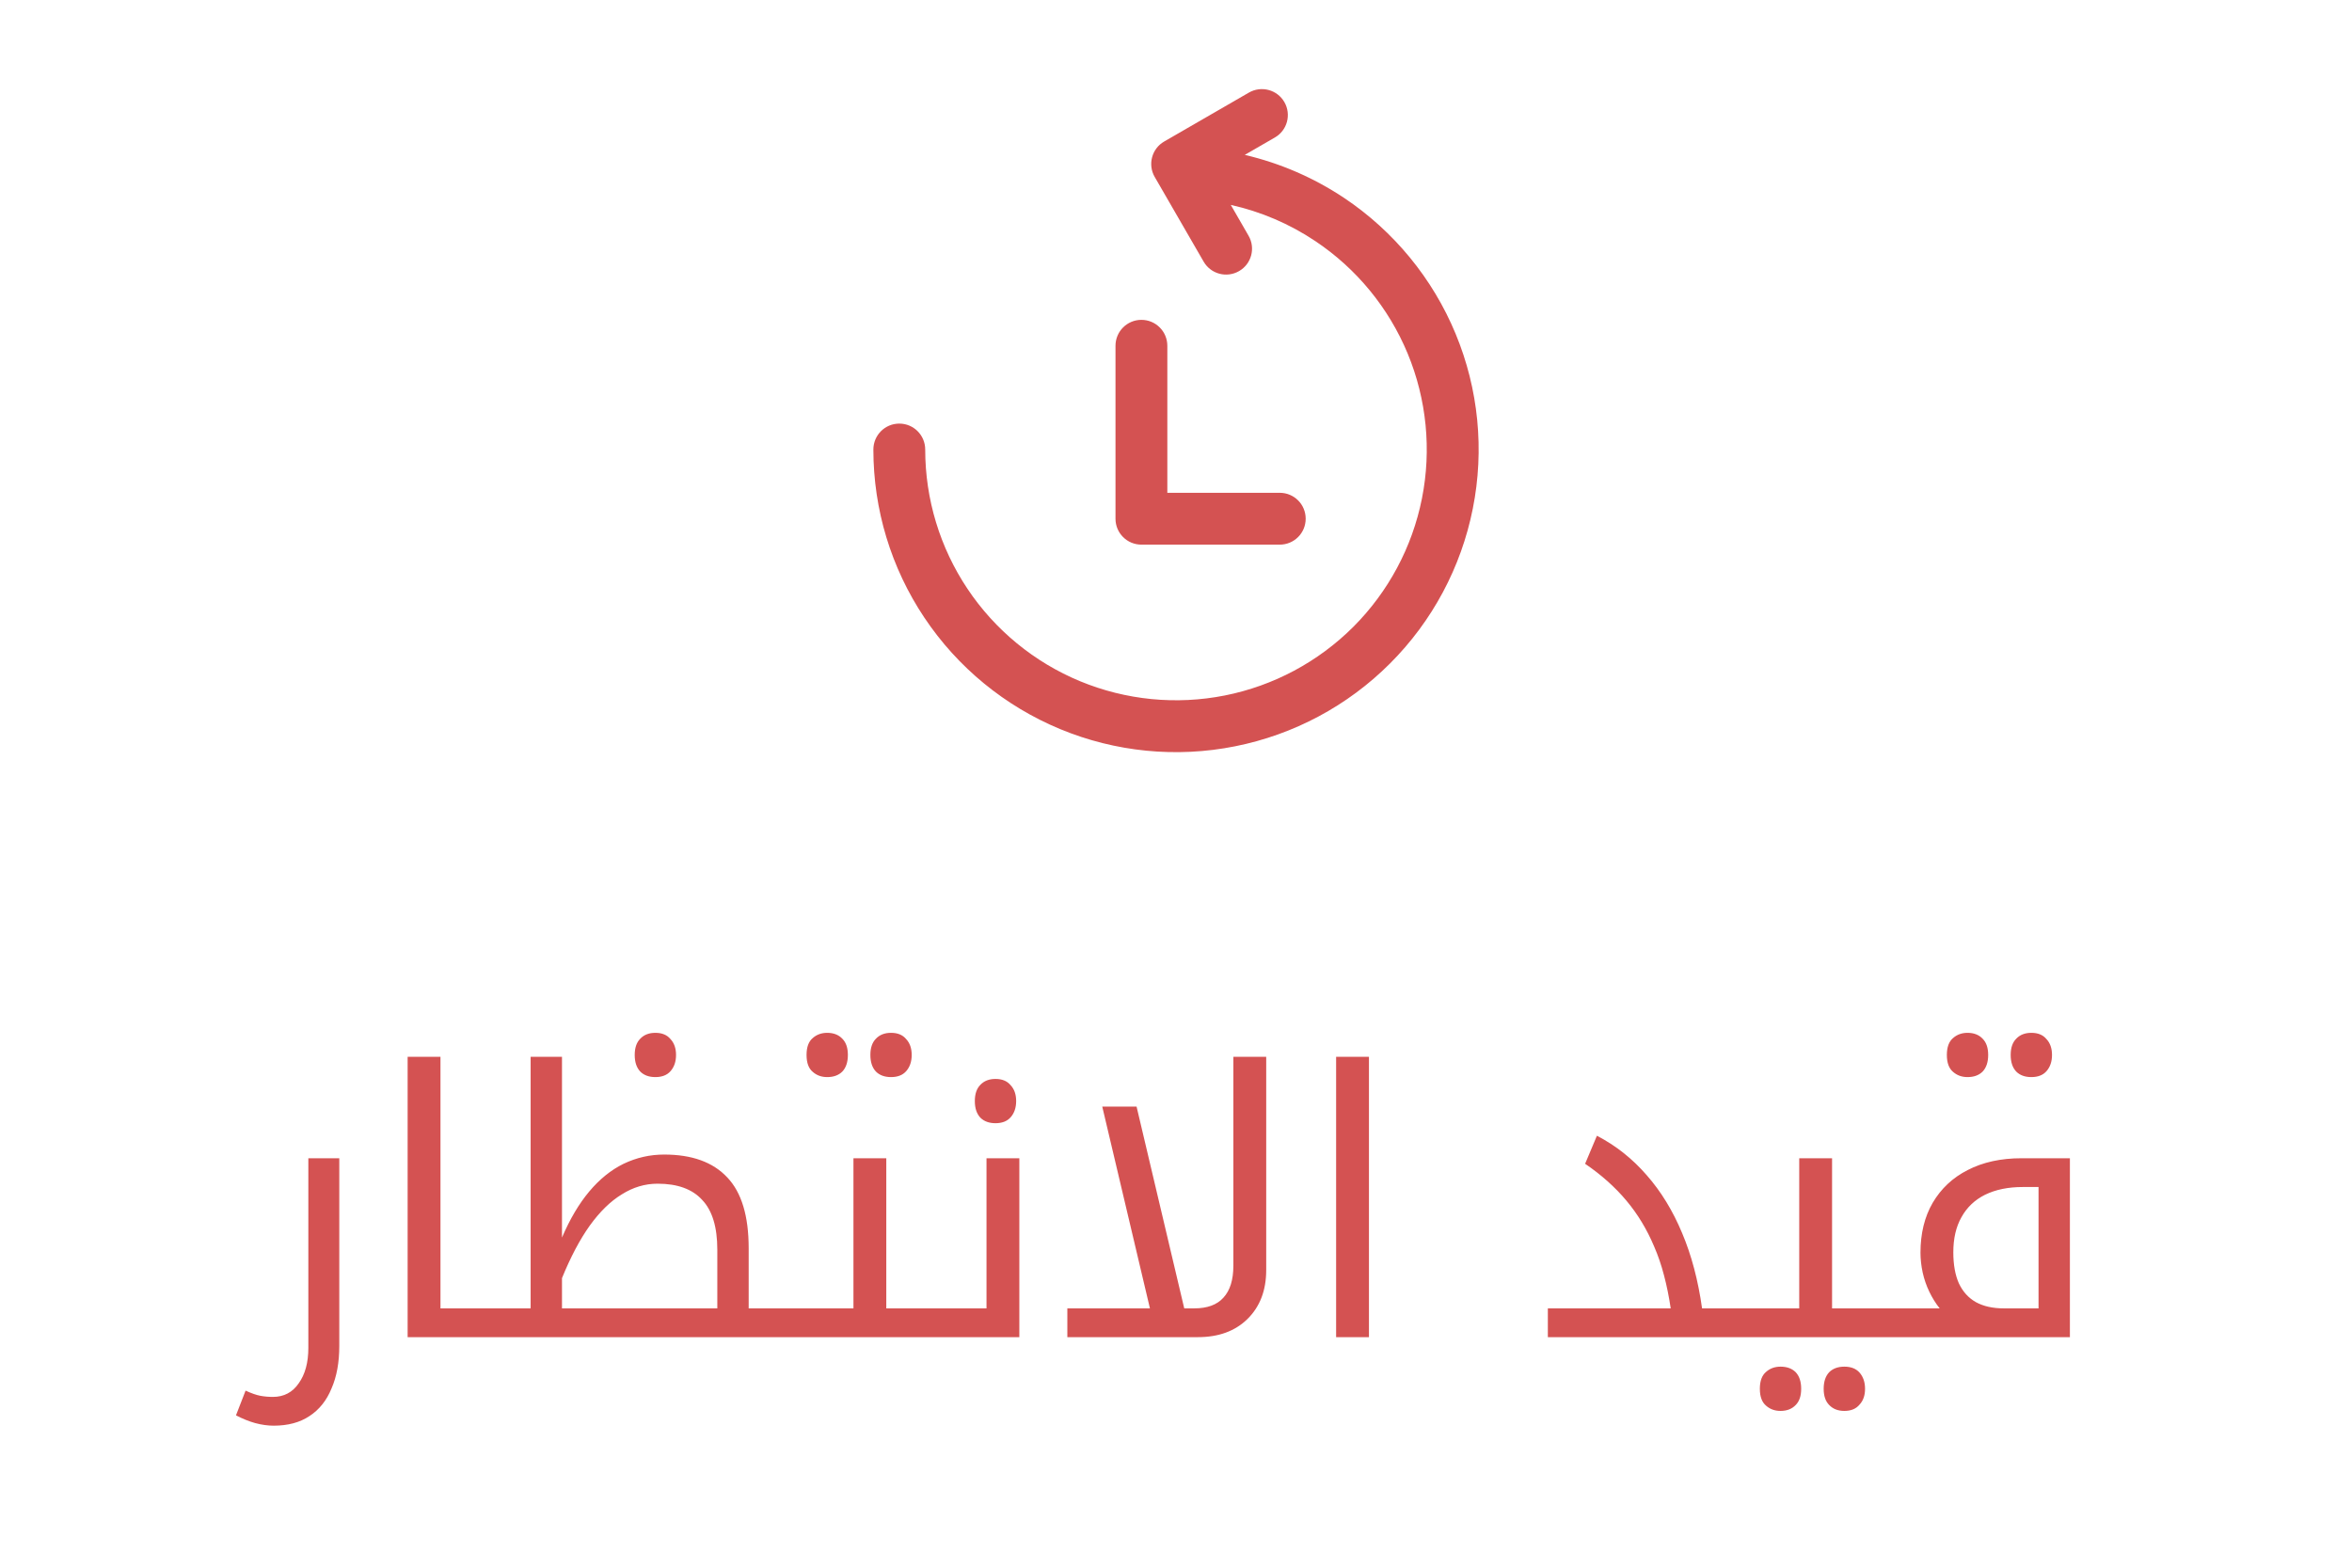 <svg width="51" height="34" viewBox="0 0 51 34" fill="none" xmlns="http://www.w3.org/2000/svg">
<path d="M27.644 2.982C27.913 2.827 28.005 2.483 27.85 2.214C27.695 1.945 27.351 1.853 27.081 2.008L25.244 3.069C24.975 3.224 24.883 3.568 25.038 3.837L26.099 5.674C26.254 5.943 26.598 6.035 26.867 5.88C27.137 5.725 27.229 5.381 27.073 5.112L26.688 4.444C27.339 4.589 27.961 4.854 28.521 5.229C29.415 5.826 30.112 6.676 30.524 7.669C30.935 8.663 31.043 9.756 30.833 10.811C30.623 11.866 30.105 12.834 29.345 13.595C28.584 14.355 27.616 14.873 26.561 15.083C25.506 15.293 24.413 15.185 23.419 14.774C22.426 14.362 21.576 13.665 20.979 12.771C20.381 11.877 20.062 10.825 20.062 9.75C20.062 9.439 19.811 9.187 19.5 9.187C19.189 9.187 18.938 9.439 18.938 9.75C18.938 11.048 19.322 12.317 20.044 13.396C20.765 14.475 21.79 15.316 22.989 15.813C24.188 16.31 25.507 16.44 26.78 16.186C28.053 15.933 29.223 15.308 30.14 14.39C31.058 13.473 31.683 12.303 31.936 11.03C32.19 9.757 32.06 8.438 31.563 7.239C31.066 6.039 30.225 5.015 29.146 4.293C28.486 3.853 27.756 3.538 26.991 3.359L27.644 2.982Z" fill="#D45252"/>
<path d="M24.75 6.937C25.061 6.937 25.312 7.189 25.312 7.5V10.688H27.75C28.061 10.688 28.312 10.939 28.312 11.25C28.312 11.561 28.061 11.812 27.75 11.812H24.75C24.439 11.812 24.188 11.561 24.188 11.25V7.5C24.188 7.189 24.439 6.937 24.75 6.937Z" fill="#D45252"/>
<path d="M5.934 30.92C5.806 30.92 5.672 30.901 5.534 30.864C5.4 30.827 5.261 30.771 5.117 30.696L5.325 30.16C5.454 30.219 5.56 30.256 5.646 30.272C5.731 30.288 5.822 30.296 5.918 30.296C6.157 30.296 6.344 30.197 6.478 30C6.616 29.808 6.686 29.552 6.686 29.232V25.12H7.357V29.192C7.357 29.549 7.301 29.856 7.189 30.112C7.083 30.373 6.923 30.573 6.71 30.712C6.502 30.851 6.243 30.92 5.934 30.92ZM10.607 28.376C10.634 28.376 10.647 28.387 10.647 28.408V28.96C10.647 28.987 10.634 29 10.607 29H8.839V22.92H9.551V28.376H10.607ZM14.211 23.36C14.072 23.36 13.963 23.32 13.883 23.24C13.803 23.155 13.763 23.035 13.763 22.88C13.763 22.725 13.803 22.608 13.883 22.528C13.963 22.443 14.072 22.4 14.211 22.4C14.355 22.4 14.464 22.445 14.539 22.536C14.619 22.621 14.659 22.736 14.659 22.88C14.659 23.024 14.619 23.141 14.539 23.232C14.464 23.317 14.355 23.36 14.211 23.36ZM10.53 29C10.504 29 10.49 28.987 10.49 28.96V28.408C10.49 28.387 10.504 28.376 10.53 28.376H11.506V22.92H12.186V26.84C12.357 26.44 12.554 26.107 12.778 25.84C13.002 25.573 13.25 25.373 13.522 25.24C13.8 25.107 14.093 25.04 14.402 25.04C15.005 25.04 15.461 25.205 15.77 25.536C16.08 25.861 16.234 26.373 16.234 27.072V28.376H17.29C17.317 28.376 17.33 28.387 17.33 28.408V28.96C17.33 28.987 17.317 29 17.29 29H10.53ZM15.554 28.376V27.104C15.554 26.613 15.445 26.253 15.226 26.024C15.013 25.789 14.69 25.672 14.258 25.672C13.986 25.672 13.728 25.749 13.482 25.904C13.237 26.053 13.005 26.28 12.786 26.584C12.573 26.883 12.373 27.261 12.186 27.72V28.376H15.554ZM17.937 23.36C17.814 23.36 17.71 23.323 17.625 23.248C17.534 23.173 17.489 23.051 17.489 22.88C17.489 22.709 17.534 22.587 17.625 22.512C17.71 22.437 17.814 22.4 17.937 22.4C18.075 22.4 18.185 22.443 18.265 22.528C18.345 22.608 18.385 22.725 18.385 22.88C18.385 23.035 18.345 23.155 18.265 23.24C18.185 23.32 18.075 23.36 17.937 23.36ZM19.321 23.36C19.182 23.36 19.073 23.32 18.993 23.24C18.913 23.155 18.873 23.035 18.873 22.88C18.873 22.725 18.913 22.608 18.993 22.528C19.073 22.443 19.182 22.4 19.321 22.4C19.465 22.4 19.574 22.445 19.649 22.536C19.729 22.621 19.769 22.736 19.769 22.88C19.769 23.024 19.729 23.141 19.649 23.232C19.574 23.317 19.465 23.36 19.321 23.36ZM17.21 29C17.183 29 17.17 28.987 17.17 28.96V28.408C17.17 28.387 17.183 28.376 17.21 28.376H18.506V25.12H19.218V28.376H20.418C20.445 28.376 20.458 28.387 20.458 28.408V28.96C20.458 28.987 20.445 29 20.418 29H17.21ZM21.586 24.36C21.447 24.36 21.338 24.32 21.258 24.24C21.178 24.155 21.138 24.035 21.138 23.88C21.138 23.725 21.178 23.608 21.258 23.528C21.338 23.443 21.447 23.4 21.586 23.4C21.73 23.4 21.839 23.445 21.914 23.536C21.994 23.621 22.034 23.736 22.034 23.88C22.034 24.024 21.994 24.141 21.914 24.232C21.839 24.317 21.73 24.36 21.586 24.36ZM20.335 29C20.308 29 20.295 28.987 20.295 28.96V28.408C20.295 28.387 20.308 28.376 20.335 28.376H21.391V25.12H22.103V29H20.335ZM24.965 28.504L23.901 24H24.645L25.709 28.504H24.965ZM25.896 28.376C26.178 28.376 26.389 28.299 26.528 28.144C26.672 27.989 26.744 27.757 26.744 27.448V22.92H27.456V27.544C27.456 27.987 27.32 28.341 27.048 28.608C26.781 28.869 26.424 29 25.976 29H23.144V28.376H25.896ZM28.972 22.92H29.684V29H28.972V22.92ZM33.563 28.376H36.227C36.19 28.125 36.142 27.888 36.083 27.664C36.025 27.44 35.953 27.229 35.867 27.032C35.712 26.664 35.513 26.333 35.267 26.04C35.022 25.747 34.723 25.48 34.371 25.24L34.627 24.632C35.038 24.845 35.398 25.131 35.707 25.488C36.017 25.84 36.273 26.259 36.475 26.744C36.678 27.224 36.822 27.768 36.907 28.376H37.795C37.822 28.376 37.835 28.387 37.835 28.408V28.96C37.835 28.987 37.822 29 37.795 29H33.563V28.376ZM38.608 30.6C38.486 30.6 38.382 30.563 38.297 30.488C38.206 30.413 38.16 30.291 38.16 30.12C38.16 29.949 38.206 29.827 38.297 29.752C38.382 29.677 38.486 29.64 38.608 29.64C38.747 29.64 38.856 29.68 38.937 29.76C39.017 29.845 39.056 29.965 39.056 30.12C39.056 30.275 39.017 30.392 38.937 30.472C38.856 30.557 38.747 30.6 38.608 30.6ZM39.992 30.6C39.854 30.6 39.745 30.557 39.664 30.472C39.584 30.392 39.544 30.275 39.544 30.12C39.544 29.965 39.584 29.845 39.664 29.76C39.745 29.68 39.854 29.64 39.992 29.64C40.136 29.64 40.246 29.683 40.321 29.768C40.401 29.859 40.441 29.976 40.441 30.12C40.441 30.264 40.401 30.379 40.321 30.464C40.246 30.555 40.136 30.6 39.992 30.6ZM37.718 29C37.691 29 37.678 28.987 37.678 28.96V28.408C37.678 28.387 37.691 28.376 37.718 28.376H39.014V25.12H39.726V28.376H40.926C40.953 28.376 40.966 28.387 40.966 28.408V28.96C40.966 28.987 40.953 29 40.926 29H37.718ZM42.663 23.36C42.541 23.36 42.437 23.323 42.351 23.248C42.261 23.173 42.215 23.051 42.215 22.88C42.215 22.709 42.261 22.587 42.351 22.512C42.437 22.437 42.541 22.4 42.663 22.4C42.802 22.4 42.911 22.443 42.991 22.528C43.071 22.608 43.111 22.725 43.111 22.88C43.111 23.035 43.071 23.155 42.991 23.24C42.911 23.32 42.802 23.36 42.663 23.36ZM44.047 23.36C43.908 23.36 43.799 23.32 43.719 23.24C43.639 23.155 43.599 23.035 43.599 22.88C43.599 22.725 43.639 22.608 43.719 22.528C43.799 22.443 43.908 22.4 44.047 22.4C44.191 22.4 44.3 22.445 44.375 22.536C44.455 22.621 44.495 22.736 44.495 22.88C44.495 23.024 44.455 23.141 44.375 23.232C44.3 23.317 44.191 23.36 44.047 23.36ZM40.843 29C40.816 29 40.803 28.987 40.803 28.96V28.408C40.803 28.387 40.816 28.376 40.843 28.376H42.059C41.974 28.269 41.899 28.149 41.835 28.016C41.771 27.883 41.723 27.744 41.691 27.6C41.659 27.451 41.643 27.307 41.643 27.168C41.643 26.752 41.731 26.392 41.907 26.088C42.088 25.779 42.342 25.541 42.667 25.376C42.998 25.205 43.387 25.12 43.835 25.12H44.883V29H40.843ZM43.451 28.376H44.203V25.744H43.859C43.544 25.744 43.272 25.8 43.043 25.912C42.819 26.024 42.648 26.187 42.531 26.4C42.413 26.608 42.355 26.861 42.355 27.16C42.355 27.427 42.395 27.651 42.475 27.832C42.56 28.013 42.683 28.149 42.843 28.24C43.008 28.331 43.211 28.376 43.451 28.376Z" fill="#D45252"/>
</svg>
